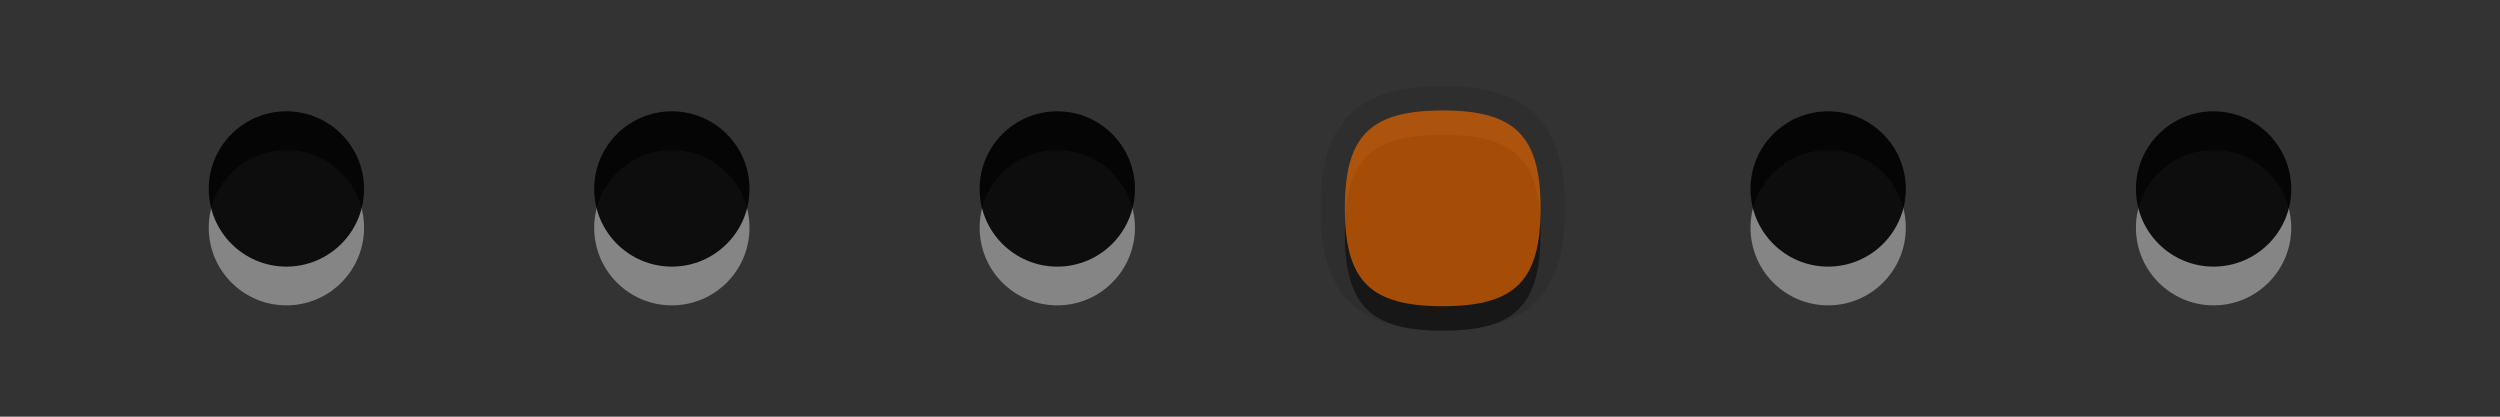 <?xml version="1.0" encoding="UTF-8"?>
<svg xmlns="http://www.w3.org/2000/svg" xmlns:xlink="http://www.w3.org/1999/xlink" baseProfile="tiny" contentScriptType="text/ecmascript" contentStyleType="text/css" height="16px" preserveAspectRatio="xMidYMid meet" version="1.1" viewBox="0 0 96 16" width="96px" x="0px" y="0px" zoomAndPan="magnify">
<rect x="0" y="0" width="96" height="16" fill="#333333" stroke="none"/>
<g>
<rect fill="none" height="16" width="96"/>
<g>
<g fill-opacity="0.7" stroke-opacity="0.7">
<g>
<circle cx="85.002" cy="8.744" fill="#ffffff" fill-opacity="0.4" r="2.982" stroke-opacity="0.4"/>
<circle cx="85.002" cy="7.256" fill-opacity="0.9" r="2.982" stroke-opacity="0.9"/>
</g>
<rect fill="none" height="10" width="10" x="80.002" y="3"/>
</g>
<g fill-opacity="0.7" stroke-opacity="0.7">
<g>
<circle cx="70.201" cy="8.744" fill="#ffffff" fill-opacity="0.4" r="2.982" stroke-opacity="0.4"/>
<circle cx="70.201" cy="7.256" fill-opacity="0.9" r="2.982" stroke-opacity="0.9"/>
</g>
<rect fill="none" height="10" width="10" x="65.201" y="3"/>
</g>
<g fill-opacity="0.7" stroke-opacity="0.7">
<g>
<circle cx="25.799" cy="8.744" fill="#ffffff" fill-opacity="0.4" r="2.982" stroke-opacity="0.4"/>
<circle cx="25.799" cy="7.256" fill-opacity="0.9" r="2.982" stroke-opacity="0.9"/>
</g>
<rect fill="none" height="10" width="10" x="20.799" y="3"/>
</g>
<g fill-opacity="0.7" stroke-opacity="0.7">
<g>
<circle cx="40.6" cy="8.744" fill="#ffffff" fill-opacity="0.4" r="2.982" stroke-opacity="0.4"/>
<circle cx="40.6" cy="7.256" fill-opacity="0.9" r="2.982" stroke-opacity="0.9"/>
</g>
<rect fill="none" height="10" width="10" x="35.6" y="3"/>
</g>
<g fill-opacity="0.7" stroke-opacity="0.7">
<g>
<circle cx="10.998" cy="8.744" fill="#ffffff" fill-opacity="0.4" r="2.982" stroke-opacity="0.4"/>
<circle cx="10.998" cy="7.256" fill-opacity="0.9" r="2.982" stroke-opacity="0.9"/>
</g>
<rect fill="none" height="10" width="10" x="5.998" y="3"/>
</g>
<g fill-opacity="0.7" stroke-opacity="0.7">
<g>
<path d="M 55.4 12.697 C 52.105 12.697 50.701 11.293 50.701 8.0 C 50.701 4.705 52.105 3.303 55.4 3.303 C 58.693 3.303 60.1 4.705 60.1 8.0 C 60.1 11.293 58.693 12.697 55.4 12.697 z " fill-opacity="0.1" stroke-opacity="0.1"/>
<path d="M 55.4 5.18 C 58.181 5.18 59.158 6.155 59.158 8.942 C 59.158 11.723 58.181 12.698 55.4 12.698 C 52.613 12.698 51.642 11.723 51.642 8.942 C 51.643 6.154 52.613 5.18 55.4 5.18 z " fill-opacity="0.5" stroke-opacity="0.5"/>
<path d="M 55.4 4.242 C 58.181 4.242 59.158 5.215 59.158 8.0 C 59.158 10.785 58.181 11.758 55.4 11.758 C 52.613 11.758 51.642 10.785 51.642 8.0 C 51.642 5.215 52.613 4.242 55.4 4.242 z " fill="#e16400"/>
</g>
<rect fill="none" height="10" width="10" x="50.4" y="3"/>
</g>
</g>
</g>
</svg>
